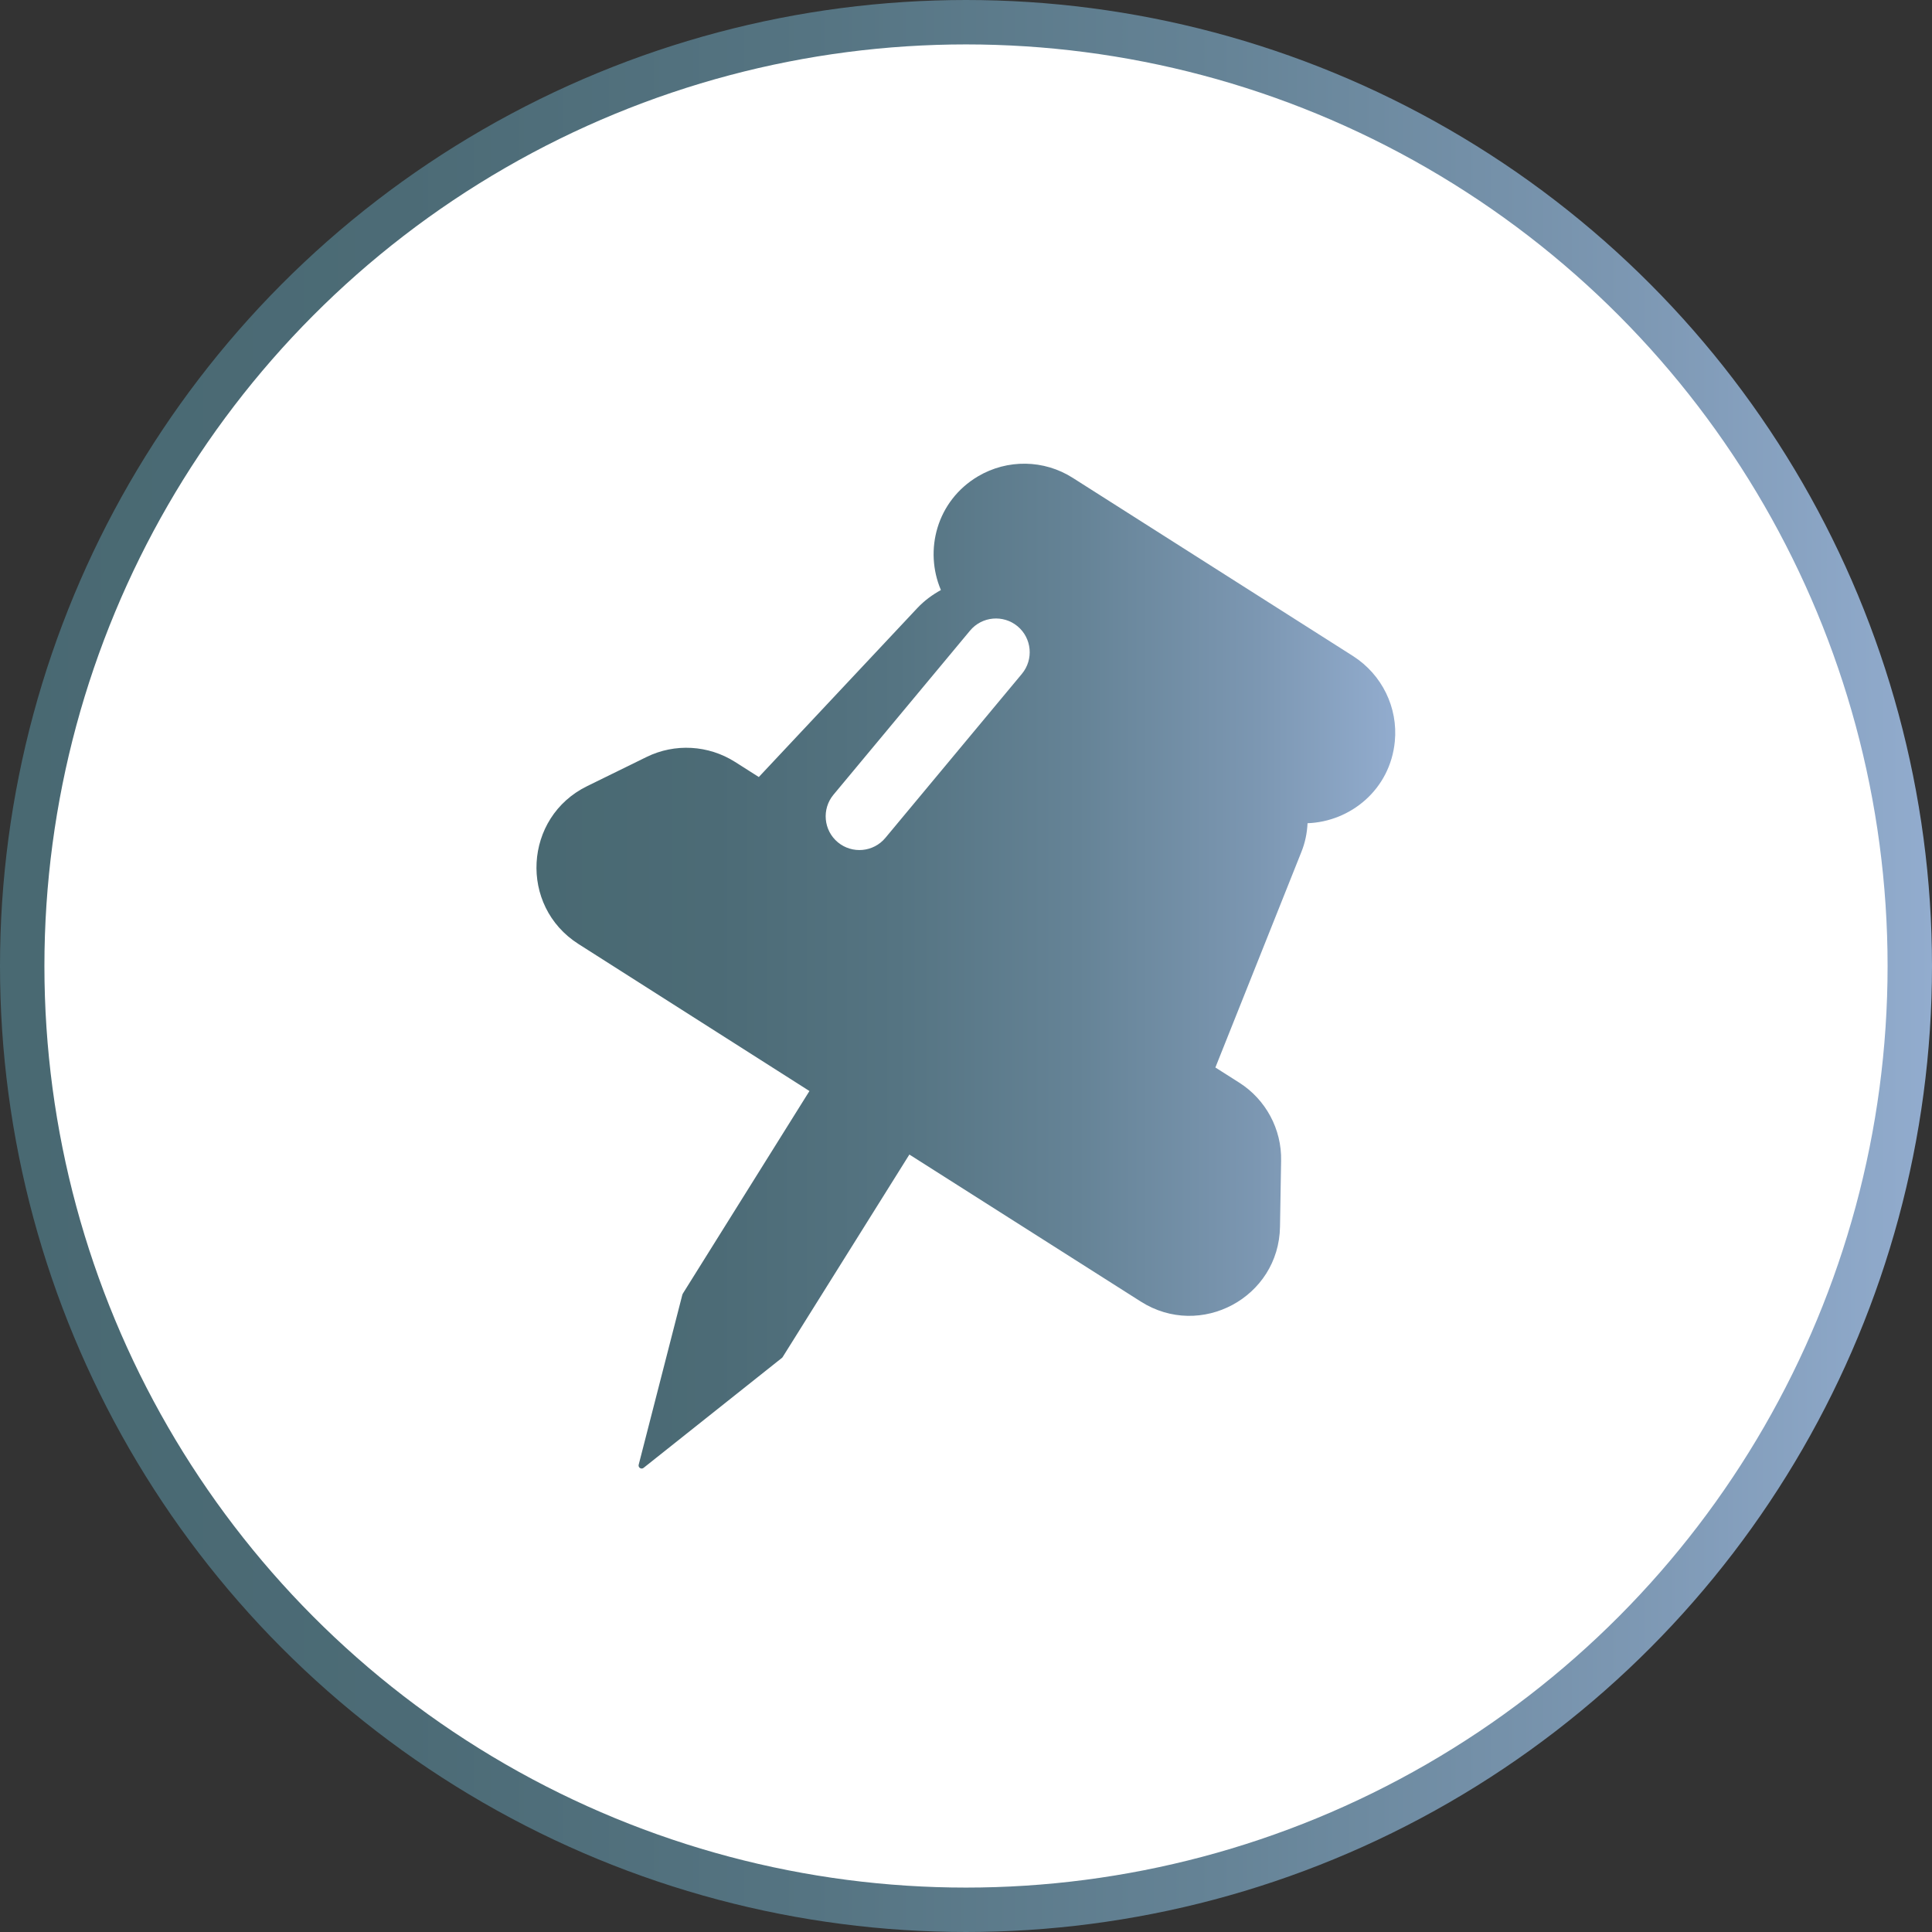 <?xml version="1.0" encoding="UTF-8"?><svg id="Camada_2" xmlns="http://www.w3.org/2000/svg" xmlns:xlink="http://www.w3.org/1999/xlink" viewBox="0 0 87 87"><rect x="0" y="0" width="87" height="87" fill="#333333" stroke="none"/><defs><style>.cls-1{fill:url(#Gradiente_sem_nome_6-2);stroke-width:0px;}.cls-2{fill:#fff;stroke:url(#Gradiente_sem_nome_6);stroke-miterlimit:10;stroke-width:2px;}</style><linearGradient id="Gradiente_sem_nome_6" x1="0" y1="43.5" x2="87" y2="43.5" gradientUnits="userSpaceOnUse"><stop offset="0" stop-color="#496972"/><stop offset=".21" stop-color="#4c6b76"/><stop offset=".42" stop-color="#557482"/><stop offset=".63" stop-color="#658396"/><stop offset=".84" stop-color="#7c97b2"/><stop offset="1" stop-color="#92acce"/></linearGradient><linearGradient id="Gradiente_sem_nome_6-2" x1="24.16" y1="43.5" x2="62.84" y2="43.5" xlink:href="#Gradiente_sem_nome_6"/></defs><g id="Camada_1-2"><circle id="Elipse_21" class="cls-2" cx="43.5" cy="43.5" r="42.5"/><path class="cls-1" d="M60.94,29.55l-12.63-8.03c-1.3-.83-2.95-.85-4.27-.07h0c-1.87,1.11-2.43,3.34-1.67,5.12-.38.21-.74.47-1.06.81l-7.14,7.61-1.07-.68c-1.2-.76-2.71-.85-3.99-.22l-2.67,1.31c-2.86,1.4-3.08,5.4-.39,7.11l10.4,6.62-5.7,9.12s-.01.03-.02.04l-1.97,7.67c-.03.13.12.22.22.14l6.24-4.96s.02-.02.03-.04l5.7-9.11,10.42,6.62c2.69,1.71,6.22-.18,6.27-3.37l.05-2.97c.03-1.42-.69-2.76-1.89-3.52l-1.07-.68,3.87-9.7c.17-.42.26-.86.28-1.3,1.94-.07,3.72-1.52,3.93-3.68h0c.15-1.53-.58-3.01-1.87-3.84ZM46.02,30.34l-6.15,7.39c-.54.65-1.5.73-2.14.2-.65-.54-.73-1.5-.2-2.14l6.15-7.39c.54-.65,1.5-.73,2.14-.2.65.54.73,1.5.2,2.14Z"/></g></svg>